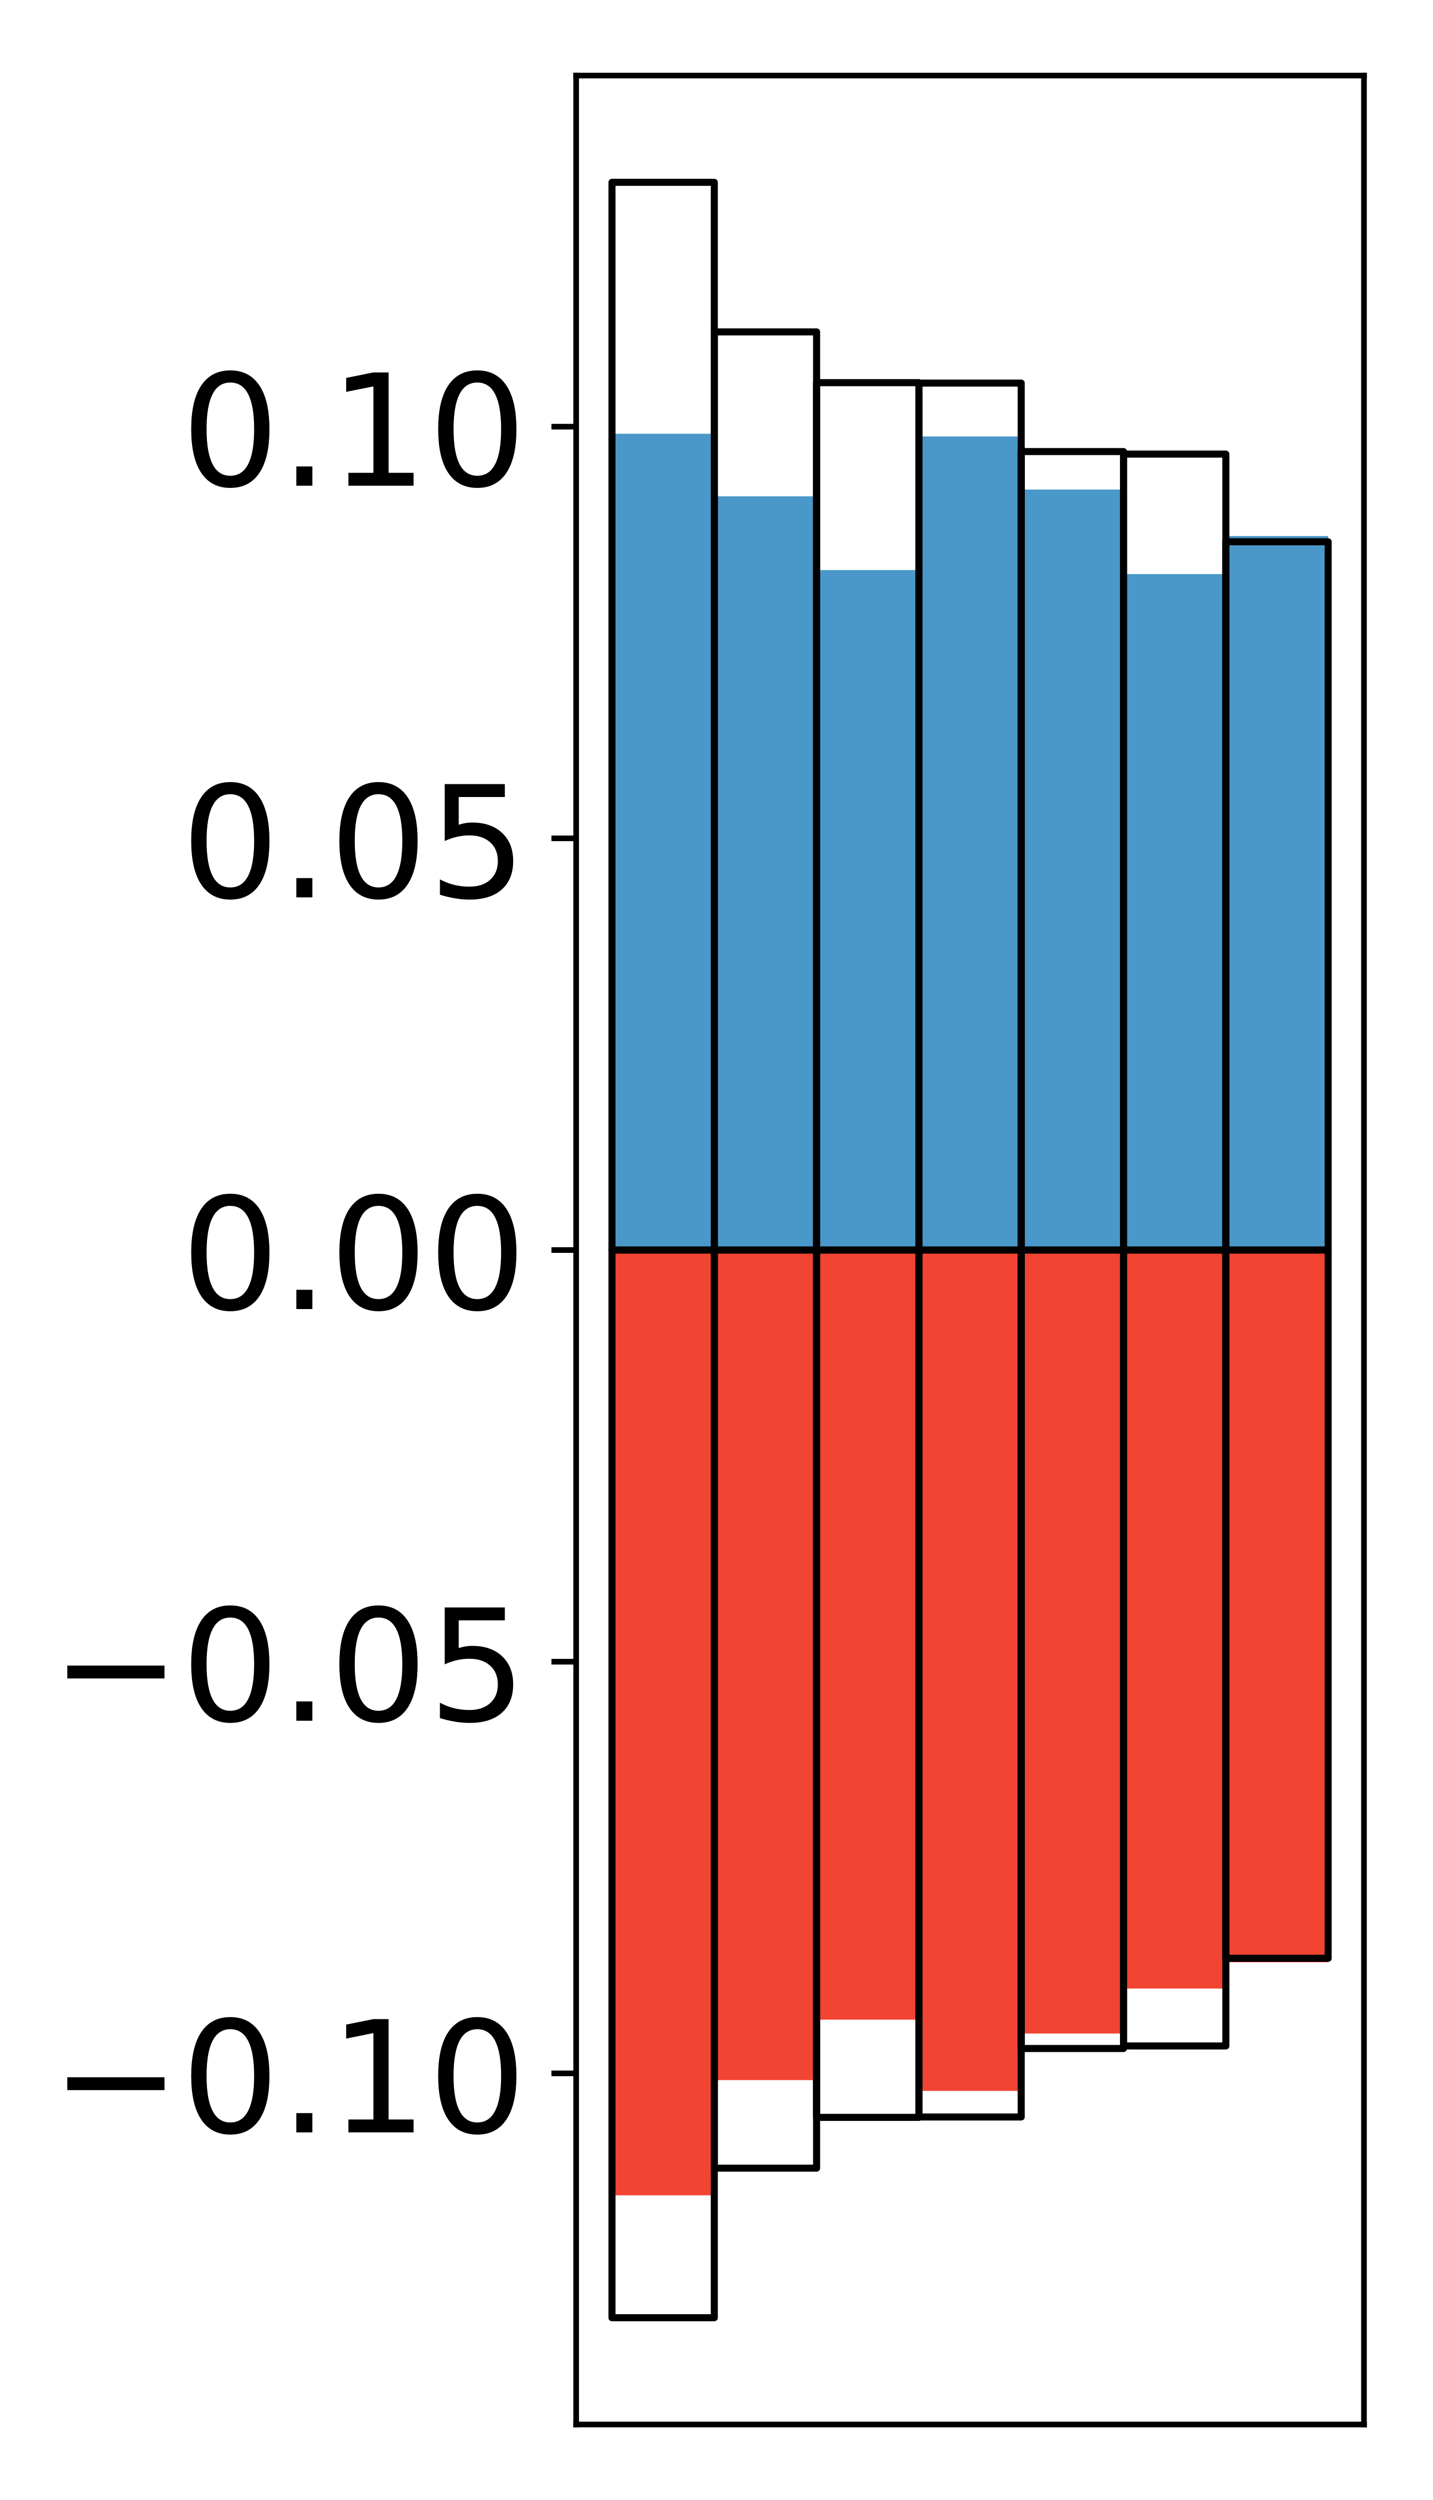 <?xml version="1.0" encoding="utf-8" standalone="no"?>
<!DOCTYPE svg PUBLIC "-//W3C//DTD SVG 1.1//EN"
  "http://www.w3.org/Graphics/SVG/1.1/DTD/svg11.dtd">
<!-- Created with matplotlib (http://matplotlib.org/) -->
<svg height="354pt" version="1.1" viewBox="0 0 203 354" width="203pt" xmlns="http://www.w3.org/2000/svg" xmlns:xlink="http://www.w3.org/1999/xlink">
 <defs>
  <style type="text/css">
*{stroke-linecap:butt;stroke-linejoin:round;}
  </style>
 </defs>
 <g id="figure_1">
  <g id="patch_1">
   <path d="M 0 354.04 
L 203.92 354.04 
L 203.92 0 
L 0 0 
z
" style="fill:#ffffff;"/>
  </g>
  <g id="axes_1">
   <g id="patch_2">
    <path d="M 81.62 343.34 
L 193.22 343.34 
L 193.22 10.7 
L 81.62 10.7 
z
" style="fill:#ffffff;"/>
   </g>
   <g id="matplotlib.axis_1"/>
   <g id="matplotlib.axis_2">
    <g id="ytick_1">
     <g id="line2d_1">
      <defs>
       <path d="M 0 0 
L -3.5 0 
" id="mb2071e1725" style="stroke:#000000;stroke-width:0.8;"/>
      </defs>
      <g>
       <use style="stroke:#000000;stroke-width:0.8;" x="81.62" xlink:href="#mb2071e1725" y="293.616"/>
      </g>
     </g>
     <g id="text_1">
      <!-- −0.10 -->
      <defs>
       <path d="M 10.594 35.5 
L 73.188 35.5 
L 73.188 27.203 
L 10.594 27.203 
z
" id="DejaVuSans-2212"/>
       <path d="M 31.781 66.406 
Q 24.172 66.406 20.328 58.906 
Q 16.5 51.422 16.5 36.375 
Q 16.5 21.391 20.328 13.891 
Q 24.172 6.391 31.781 6.391 
Q 39.453 6.391 43.281 13.891 
Q 47.125 21.391 47.125 36.375 
Q 47.125 51.422 43.281 58.906 
Q 39.453 66.406 31.781 66.406 
z
M 31.781 74.219 
Q 44.047 74.219 50.516 64.516 
Q 56.984 54.828 56.984 36.375 
Q 56.984 17.969 50.516 8.266 
Q 44.047 -1.422 31.781 -1.422 
Q 19.531 -1.422 13.062 8.266 
Q 6.594 17.969 6.594 36.375 
Q 6.594 54.828 13.062 64.516 
Q 19.531 74.219 31.781 74.219 
z
" id="DejaVuSans-30"/>
       <path d="M 10.688 12.406 
L 21 12.406 
L 21 0 
L 10.688 0 
z
" id="DejaVuSans-2e"/>
       <path d="M 12.406 8.297 
L 28.516 8.297 
L 28.516 63.922 
L 10.984 60.406 
L 10.984 69.391 
L 28.422 72.906 
L 38.281 72.906 
L 38.281 8.297 
L 54.391 8.297 
L 54.391 0 
L 12.406 0 
z
" id="DejaVuSans-31"/>
      </defs>
      <g transform="translate(7.2 301.974)scale(0.22 -0.22)">
       <use xlink:href="#DejaVuSans-2212"/>
       <use x="83.789" xlink:href="#DejaVuSans-30"/>
       <use x="147.412" xlink:href="#DejaVuSans-2e"/>
       <use x="179.199" xlink:href="#DejaVuSans-31"/>
       <use x="242.822" xlink:href="#DejaVuSans-30"/>
      </g>
     </g>
    </g>
    <g id="ytick_2">
     <g id="line2d_2">
      <g>
       <use style="stroke:#000000;stroke-width:0.8;" x="81.62" xlink:href="#mb2071e1725" y="235.318"/>
      </g>
     </g>
     <g id="text_2">
      <!-- −0.05 -->
      <defs>
       <path d="M 10.797 72.906 
L 49.516 72.906 
L 49.516 64.594 
L 19.828 64.594 
L 19.828 46.734 
Q 21.969 47.469 24.109 47.828 
Q 26.266 48.188 28.422 48.188 
Q 40.625 48.188 47.75 41.5 
Q 54.891 34.812 54.891 23.391 
Q 54.891 11.625 47.562 5.094 
Q 40.234 -1.422 26.906 -1.422 
Q 22.312 -1.422 17.547 -0.641 
Q 12.797 0.141 7.719 1.703 
L 7.719 11.625 
Q 12.109 9.234 16.797 8.062 
Q 21.484 6.891 26.703 6.891 
Q 35.156 6.891 40.078 11.328 
Q 45.016 15.766 45.016 23.391 
Q 45.016 31 40.078 35.438 
Q 35.156 39.891 26.703 39.891 
Q 22.75 39.891 18.812 39.016 
Q 14.891 38.141 10.797 36.281 
z
" id="DejaVuSans-35"/>
      </defs>
      <g transform="translate(7.2 243.676)scale(0.22 -0.22)">
       <use xlink:href="#DejaVuSans-2212"/>
       <use x="83.789" xlink:href="#DejaVuSans-30"/>
       <use x="147.412" xlink:href="#DejaVuSans-2e"/>
       <use x="179.199" xlink:href="#DejaVuSans-30"/>
       <use x="242.822" xlink:href="#DejaVuSans-35"/>
      </g>
     </g>
    </g>
    <g id="ytick_3">
     <g id="line2d_3">
      <g>
       <use style="stroke:#000000;stroke-width:0.8;" x="81.62" xlink:href="#mb2071e1725" y="177.02"/>
      </g>
     </g>
     <g id="text_3">
      <!-- 0.00 -->
      <g transform="translate(25.635 185.378)scale(0.22 -0.22)">
       <use xlink:href="#DejaVuSans-30"/>
       <use x="63.623" xlink:href="#DejaVuSans-2e"/>
       <use x="95.41" xlink:href="#DejaVuSans-30"/>
       <use x="159.033" xlink:href="#DejaVuSans-30"/>
      </g>
     </g>
    </g>
    <g id="ytick_4">
     <g id="line2d_4">
      <g>
       <use style="stroke:#000000;stroke-width:0.8;" x="81.62" xlink:href="#mb2071e1725" y="118.722"/>
      </g>
     </g>
     <g id="text_4">
      <!-- 0.05 -->
      <g transform="translate(25.635 127.08)scale(0.22 -0.22)">
       <use xlink:href="#DejaVuSans-30"/>
       <use x="63.623" xlink:href="#DejaVuSans-2e"/>
       <use x="95.41" xlink:href="#DejaVuSans-30"/>
       <use x="159.033" xlink:href="#DejaVuSans-35"/>
      </g>
     </g>
    </g>
    <g id="ytick_5">
     <g id="line2d_5">
      <g>
       <use style="stroke:#000000;stroke-width:0.8;" x="81.62" xlink:href="#mb2071e1725" y="60.424"/>
      </g>
     </g>
     <g id="text_5">
      <!-- 0.10 -->
      <g transform="translate(25.635 68.782)scale(0.22 -0.22)">
       <use xlink:href="#DejaVuSans-30"/>
       <use x="63.623" xlink:href="#DejaVuSans-2e"/>
       <use x="95.41" xlink:href="#DejaVuSans-31"/>
       <use x="159.033" xlink:href="#DejaVuSans-30"/>
      </g>
     </g>
    </g>
   </g>
   <g id="patch_3">
    <path clip-path="url(#p150cfe587b)" d="M 86.692 177.02 
L 101.186 177.02 
L 101.186 61.422 
L 86.692 61.422 
z
" style="fill:#4a98c9;"/>
   </g>
   <g id="patch_4">
    <path clip-path="url(#p150cfe587b)" d="M 101.186 177.02 
L 115.679 177.02 
L 115.679 70.281 
L 101.186 70.281 
z
" style="fill:#4a98c9;"/>
   </g>
   <g id="patch_5">
    <path clip-path="url(#p150cfe587b)" d="M 115.679 177.02 
L 130.173 177.02 
L 130.173 80.73 
L 115.679 80.73 
z
" style="fill:#4a98c9;"/>
   </g>
   <g id="patch_6">
    <path clip-path="url(#p150cfe587b)" d="M 130.173 177.02 
L 144.666 177.02 
L 144.666 61.81 
L 130.173 61.81 
z
" style="fill:#4a98c9;"/>
   </g>
   <g id="patch_7">
    <path clip-path="url(#p150cfe587b)" d="M 144.666 177.02 
L 159.16 177.02 
L 159.16 69.324 
L 144.666 69.324 
z
" style="fill:#4a98c9;"/>
   </g>
   <g id="patch_8">
    <path clip-path="url(#p150cfe587b)" d="M 159.16 177.02 
L 173.653 177.02 
L 173.653 81.295 
L 159.16 81.295 
z
" style="fill:#4a98c9;"/>
   </g>
   <g id="patch_9">
    <path clip-path="url(#p150cfe587b)" d="M 173.653 177.02 
L 188.147 177.02 
L 188.147 75.907 
L 173.653 75.907 
z
" style="fill:#4a98c9;"/>
   </g>
   <g id="patch_10">
    <path clip-path="url(#p150cfe587b)" d="M 86.692 177.02 
L 101.186 177.02 
L 101.186 310.885 
L 86.692 310.885 
z
" style="fill:#f14432;"/>
   </g>
   <g id="patch_11">
    <path clip-path="url(#p150cfe587b)" d="M 101.186 177.02 
L 115.679 177.02 
L 115.679 294.57 
L 101.186 294.57 
z
" style="fill:#f14432;"/>
   </g>
   <g id="patch_12">
    <path clip-path="url(#p150cfe587b)" d="M 115.679 177.02 
L 130.173 177.02 
L 130.173 286.012 
L 115.679 286.012 
z
" style="fill:#f14432;"/>
   </g>
   <g id="patch_13">
    <path clip-path="url(#p150cfe587b)" d="M 130.173 177.02 
L 144.666 177.02 
L 144.666 296.097 
L 130.173 296.097 
z
" style="fill:#f14432;"/>
   </g>
   <g id="patch_14">
    <path clip-path="url(#p150cfe587b)" d="M 144.666 177.02 
L 159.16 177.02 
L 159.16 287.976 
L 144.666 287.976 
z
" style="fill:#f14432;"/>
   </g>
   <g id="patch_15">
    <path clip-path="url(#p150cfe587b)" d="M 159.16 177.02 
L 173.653 177.02 
L 173.653 281.602 
L 159.16 281.602 
z
" style="fill:#f14432;"/>
   </g>
   <g id="patch_16">
    <path clip-path="url(#p150cfe587b)" d="M 173.653 177.02 
L 188.147 177.02 
L 188.147 277.881 
L 173.653 277.881 
z
" style="fill:#f14432;"/>
   </g>
   <g id="patch_17">
    <path d="M 81.62 343.34 
L 81.62 10.7 
" style="fill:none;stroke:#000000;stroke-linecap:square;stroke-linejoin:miter;stroke-width:0.8;"/>
   </g>
   <g id="patch_18">
    <path d="M 193.22 343.34 
L 193.22 10.7 
" style="fill:none;stroke:#000000;stroke-linecap:square;stroke-linejoin:miter;stroke-width:0.8;"/>
   </g>
   <g id="patch_19">
    <path d="M 81.62 343.34 
L 193.22 343.34 
" style="fill:none;stroke:#000000;stroke-linecap:square;stroke-linejoin:miter;stroke-width:0.8;"/>
   </g>
   <g id="patch_20">
    <path d="M 81.62 10.7 
L 193.22 10.7 
" style="fill:none;stroke:#000000;stroke-linecap:square;stroke-linejoin:miter;stroke-width:0.8;"/>
   </g>
   <g id="patch_21">
    <path clip-path="url(#p150cfe587b)" d="M 86.692 177.02 
L 101.186 177.02 
L 101.186 25.82 
L 86.692 25.82 
z
" style="fill:none;stroke:#000000;stroke-linejoin:miter;"/>
   </g>
   <g id="patch_22">
    <path clip-path="url(#p150cfe587b)" d="M 101.186 177.02 
L 115.679 177.02 
L 115.679 47.002 
L 101.186 47.002 
z
" style="fill:none;stroke:#000000;stroke-linejoin:miter;"/>
   </g>
   <g id="patch_23">
    <path clip-path="url(#p150cfe587b)" d="M 115.679 177.02 
L 130.173 177.02 
L 130.173 54.191 
L 115.679 54.191 
z
" style="fill:none;stroke:#000000;stroke-linejoin:miter;"/>
   </g>
   <g id="patch_24">
    <path clip-path="url(#p150cfe587b)" d="M 130.173 177.02 
L 144.666 177.02 
L 144.666 54.248 
L 130.173 54.248 
z
" style="fill:none;stroke:#000000;stroke-linejoin:miter;"/>
   </g>
   <g id="patch_25">
    <path clip-path="url(#p150cfe587b)" d="M 144.666 177.02 
L 159.16 177.02 
L 159.16 63.947 
L 144.666 63.947 
z
" style="fill:none;stroke:#000000;stroke-linejoin:miter;"/>
   </g>
   <g id="patch_26">
    <path clip-path="url(#p150cfe587b)" d="M 159.16 177.02 
L 173.653 177.02 
L 173.653 64.304 
L 159.16 64.304 
z
" style="fill:none;stroke:#000000;stroke-linejoin:miter;"/>
   </g>
   <g id="patch_27">
    <path clip-path="url(#p150cfe587b)" d="M 173.653 177.02 
L 188.147 177.02 
L 188.147 76.722 
L 173.653 76.722 
z
" style="fill:none;stroke:#000000;stroke-linejoin:miter;"/>
   </g>
   <g id="patch_28">
    <path clip-path="url(#p150cfe587b)" d="M 86.692 177.02 
L 101.186 177.02 
L 101.186 328.22 
L 86.692 328.22 
z
" style="fill:none;stroke:#000000;stroke-linejoin:miter;"/>
   </g>
   <g id="patch_29">
    <path clip-path="url(#p150cfe587b)" d="M 101.186 177.02 
L 115.679 177.02 
L 115.679 307.038 
L 101.186 307.038 
z
" style="fill:none;stroke:#000000;stroke-linejoin:miter;"/>
   </g>
   <g id="patch_30">
    <path clip-path="url(#p150cfe587b)" d="M 115.679 177.02 
L 130.173 177.02 
L 130.173 299.849 
L 115.679 299.849 
z
" style="fill:none;stroke:#000000;stroke-linejoin:miter;"/>
   </g>
   <g id="patch_31">
    <path clip-path="url(#p150cfe587b)" d="M 130.173 177.02 
L 144.666 177.02 
L 144.666 299.792 
L 130.173 299.792 
z
" style="fill:none;stroke:#000000;stroke-linejoin:miter;"/>
   </g>
   <g id="patch_32">
    <path clip-path="url(#p150cfe587b)" d="M 144.666 177.02 
L 159.16 177.02 
L 159.16 290.093 
L 144.666 290.093 
z
" style="fill:none;stroke:#000000;stroke-linejoin:miter;"/>
   </g>
   <g id="patch_33">
    <path clip-path="url(#p150cfe587b)" d="M 159.16 177.02 
L 173.653 177.02 
L 173.653 289.736 
L 159.16 289.736 
z
" style="fill:none;stroke:#000000;stroke-linejoin:miter;"/>
   </g>
   <g id="patch_34">
    <path clip-path="url(#p150cfe587b)" d="M 173.653 177.02 
L 188.147 177.02 
L 188.147 277.318 
L 173.653 277.318 
z
" style="fill:none;stroke:#000000;stroke-linejoin:miter;"/>
   </g>
  </g>
 </g>
 <defs>
  <clipPath id="p150cfe587b">
   <rect height="332.64" width="111.6" x="81.62" y="10.7"/>
  </clipPath>
 </defs>
</svg>

